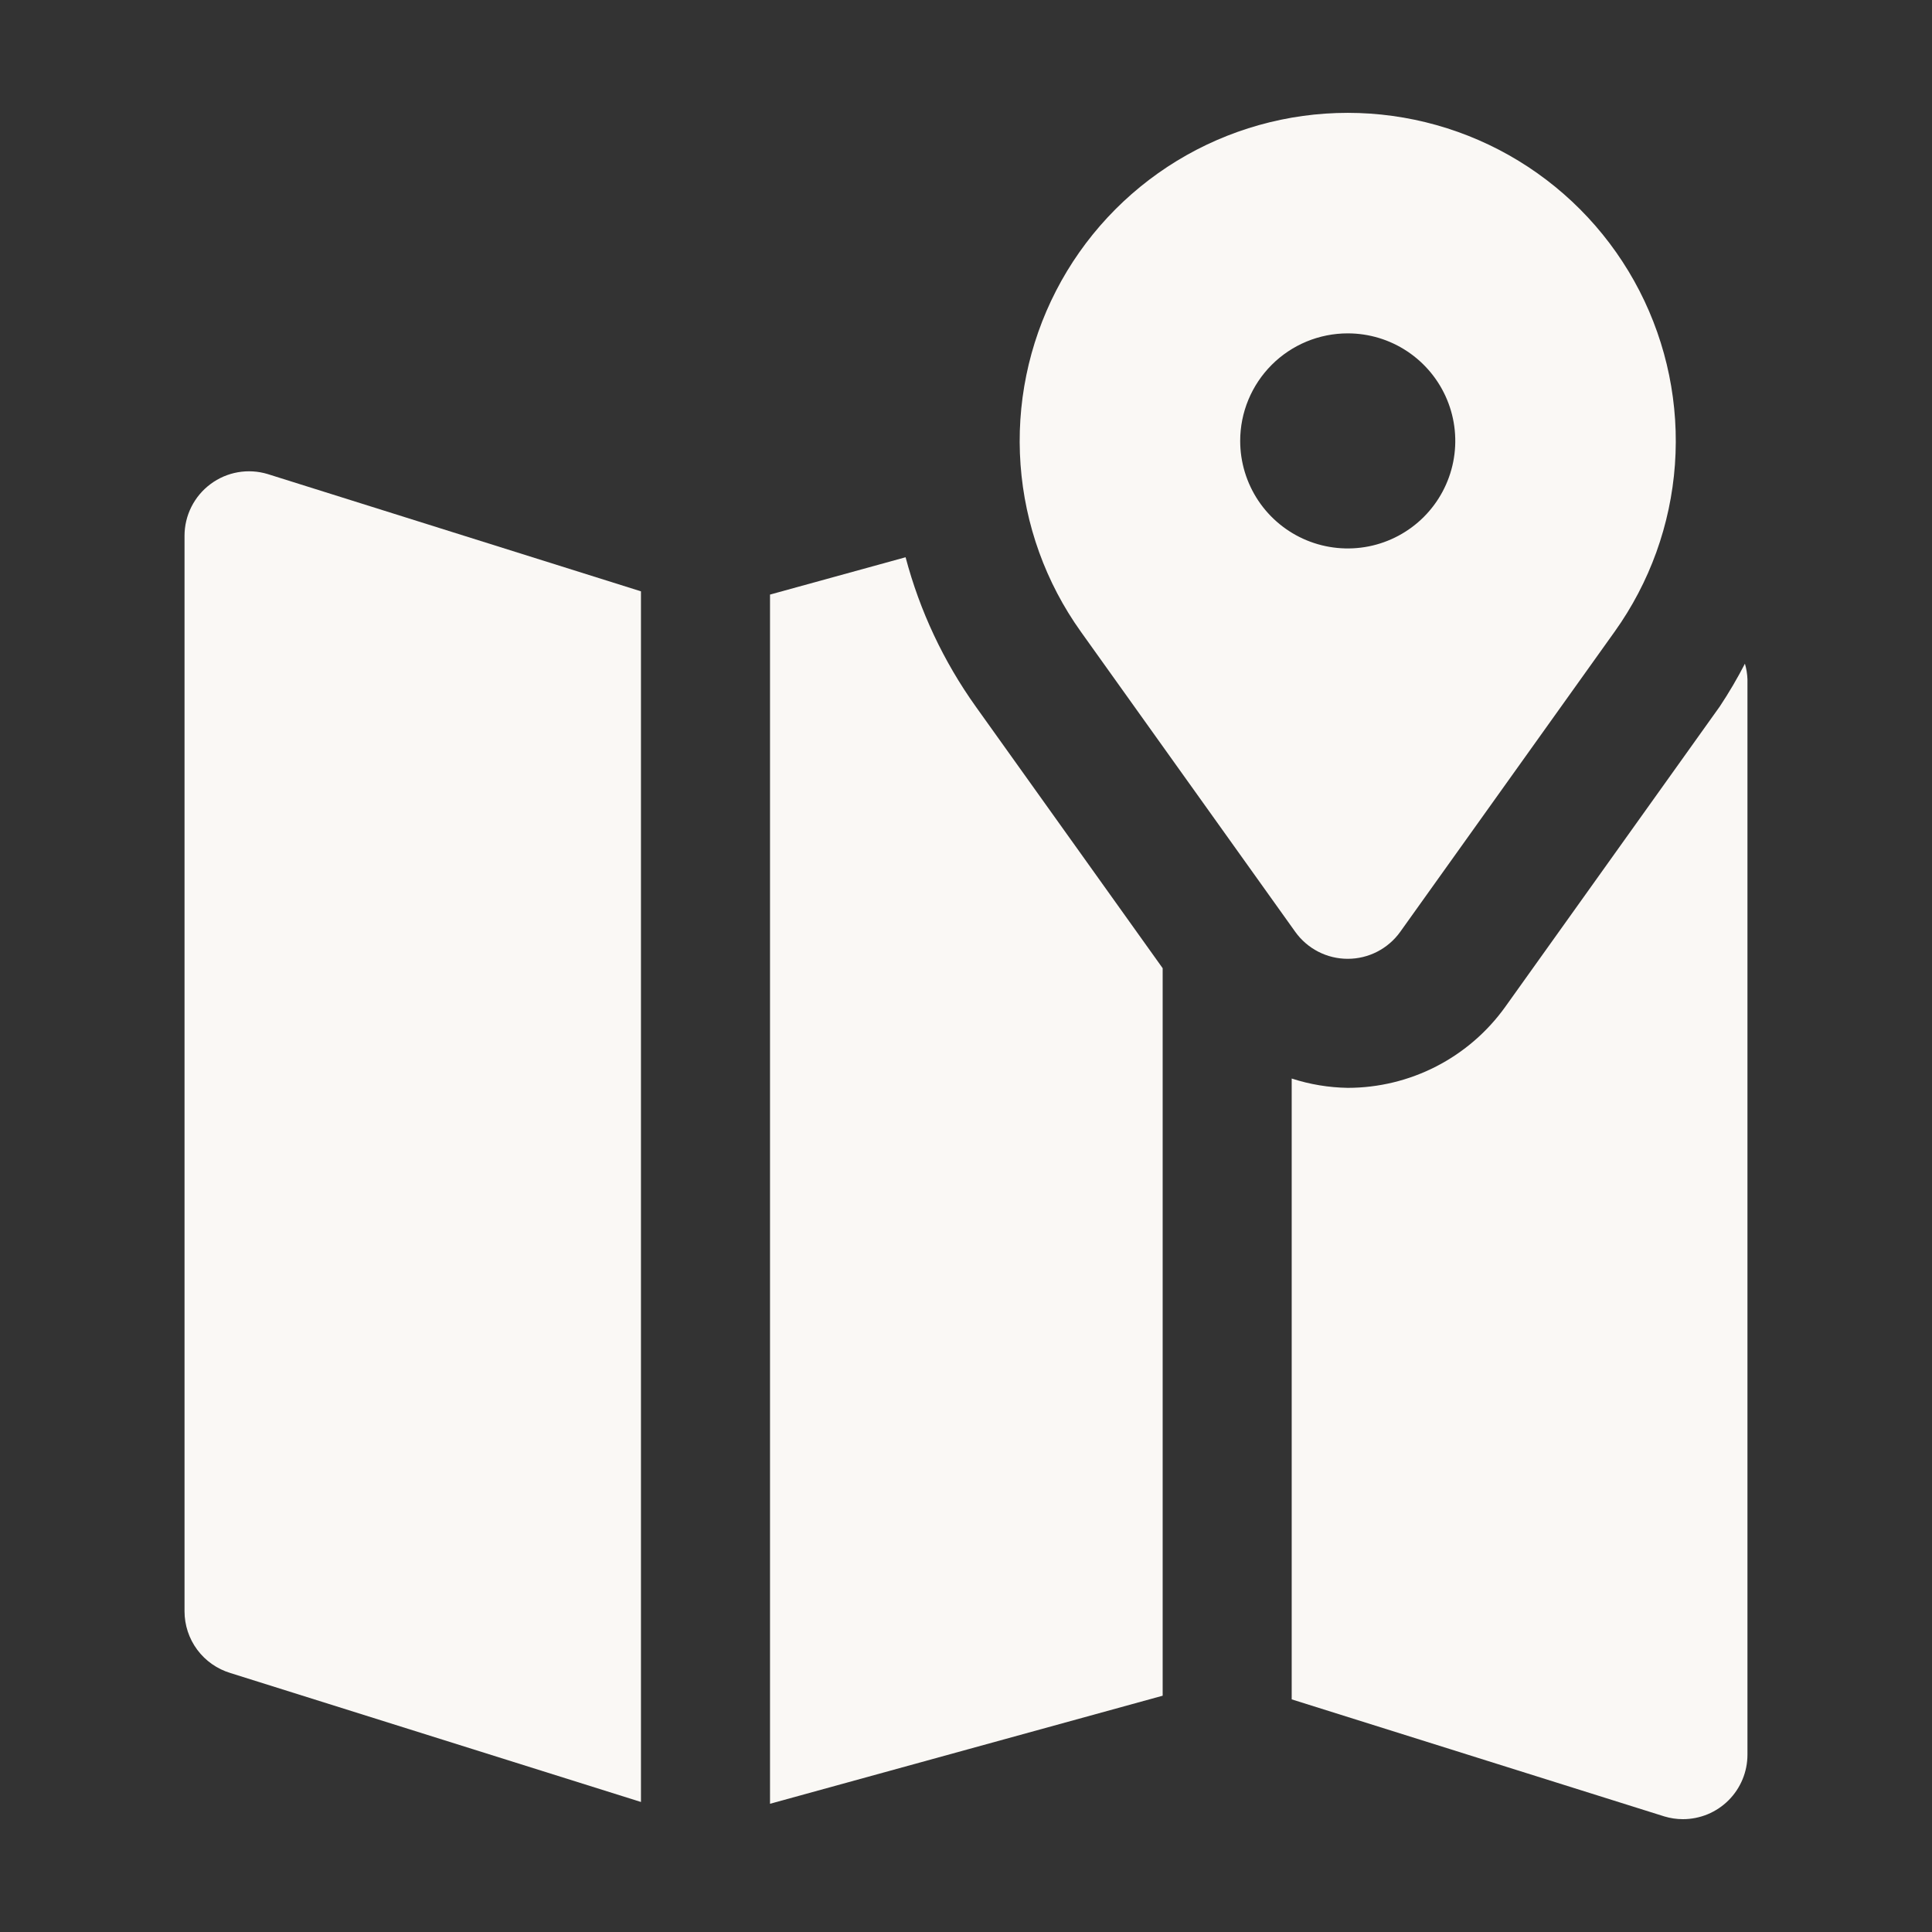 <svg width="100" height="100" viewBox="0 0 100 100" fill="none" xmlns="http://www.w3.org/2000/svg">
<rect x="0" y="0" width="100" height="100" fill="#333333" stroke="none"/>
<path d="M90.317 34.352C89.923 35.115 89.488 35.856 89.013 36.571L77.913 52.113C76.985 53.409 75.761 54.466 74.343 55.196C72.925 55.925 71.354 56.306 69.759 56.307C68.774 56.291 67.796 56.129 66.858 55.824V87.959L86.148 94.018C86.46 94.112 86.783 94.16 87.109 94.16C87.547 94.16 87.981 94.073 88.387 93.906C88.792 93.738 89.16 93.492 89.47 93.182C89.78 92.872 90.026 92.504 90.194 92.098C90.362 91.693 90.448 91.259 90.448 90.82V35.156C90.438 34.883 90.394 34.613 90.317 34.352Z" fill="#FAF8F5"/>
<path d="M46.873 28.843L39.856 30.775V93.363L60.179 87.77V50.114L50.506 36.573C48.838 34.237 47.607 31.618 46.873 28.843Z" fill="#FAF8F5"/>
<path d="M10.897 25.055C10.479 25.365 10.14 25.769 9.906 26.235C9.672 26.7 9.551 27.214 9.551 27.734V83.398C9.551 84.117 9.782 84.816 10.21 85.392C10.639 85.968 11.242 86.39 11.93 86.597L33.176 93.27V30.607L13.851 24.536C13.352 24.386 12.825 24.354 12.312 24.444C11.799 24.534 11.315 24.743 10.897 25.055Z" fill="#FAF8F5"/>
<path d="M67.041 48.23C67.35 48.662 67.757 49.015 68.23 49.258C68.703 49.502 69.227 49.628 69.759 49.628C70.29 49.628 70.814 49.502 71.287 49.258C71.76 49.015 72.168 48.662 72.477 48.23L83.577 32.69C85.39 30.151 86.469 27.162 86.694 24.05C86.92 20.939 86.284 17.825 84.857 15.051C83.429 12.277 81.265 9.95 78.601 8.325C75.938 6.701 72.878 5.841 69.759 5.841C66.639 5.841 63.579 6.701 60.916 8.325C58.253 9.95 56.088 12.277 54.661 15.051C53.233 17.825 52.597 20.939 52.823 24.05C53.049 27.162 54.127 30.151 55.94 32.69L67.041 48.23ZM69.759 17.255C70.859 17.255 71.936 17.581 72.851 18.193C73.766 18.805 74.48 19.674 74.901 20.691C75.323 21.708 75.433 22.827 75.218 23.907C75.003 24.987 74.473 25.979 73.695 26.757C72.916 27.536 71.924 28.066 70.844 28.281C69.765 28.495 68.645 28.385 67.628 27.964C66.611 27.543 65.742 26.829 65.13 25.914C64.519 24.998 64.192 23.922 64.192 22.821C64.192 22.09 64.336 21.366 64.616 20.691C64.896 20.016 65.306 19.402 65.823 18.885C66.339 18.368 66.953 17.958 67.628 17.678C68.304 17.399 69.028 17.255 69.759 17.255Z" fill="#FAF8F5"/>
</svg>

